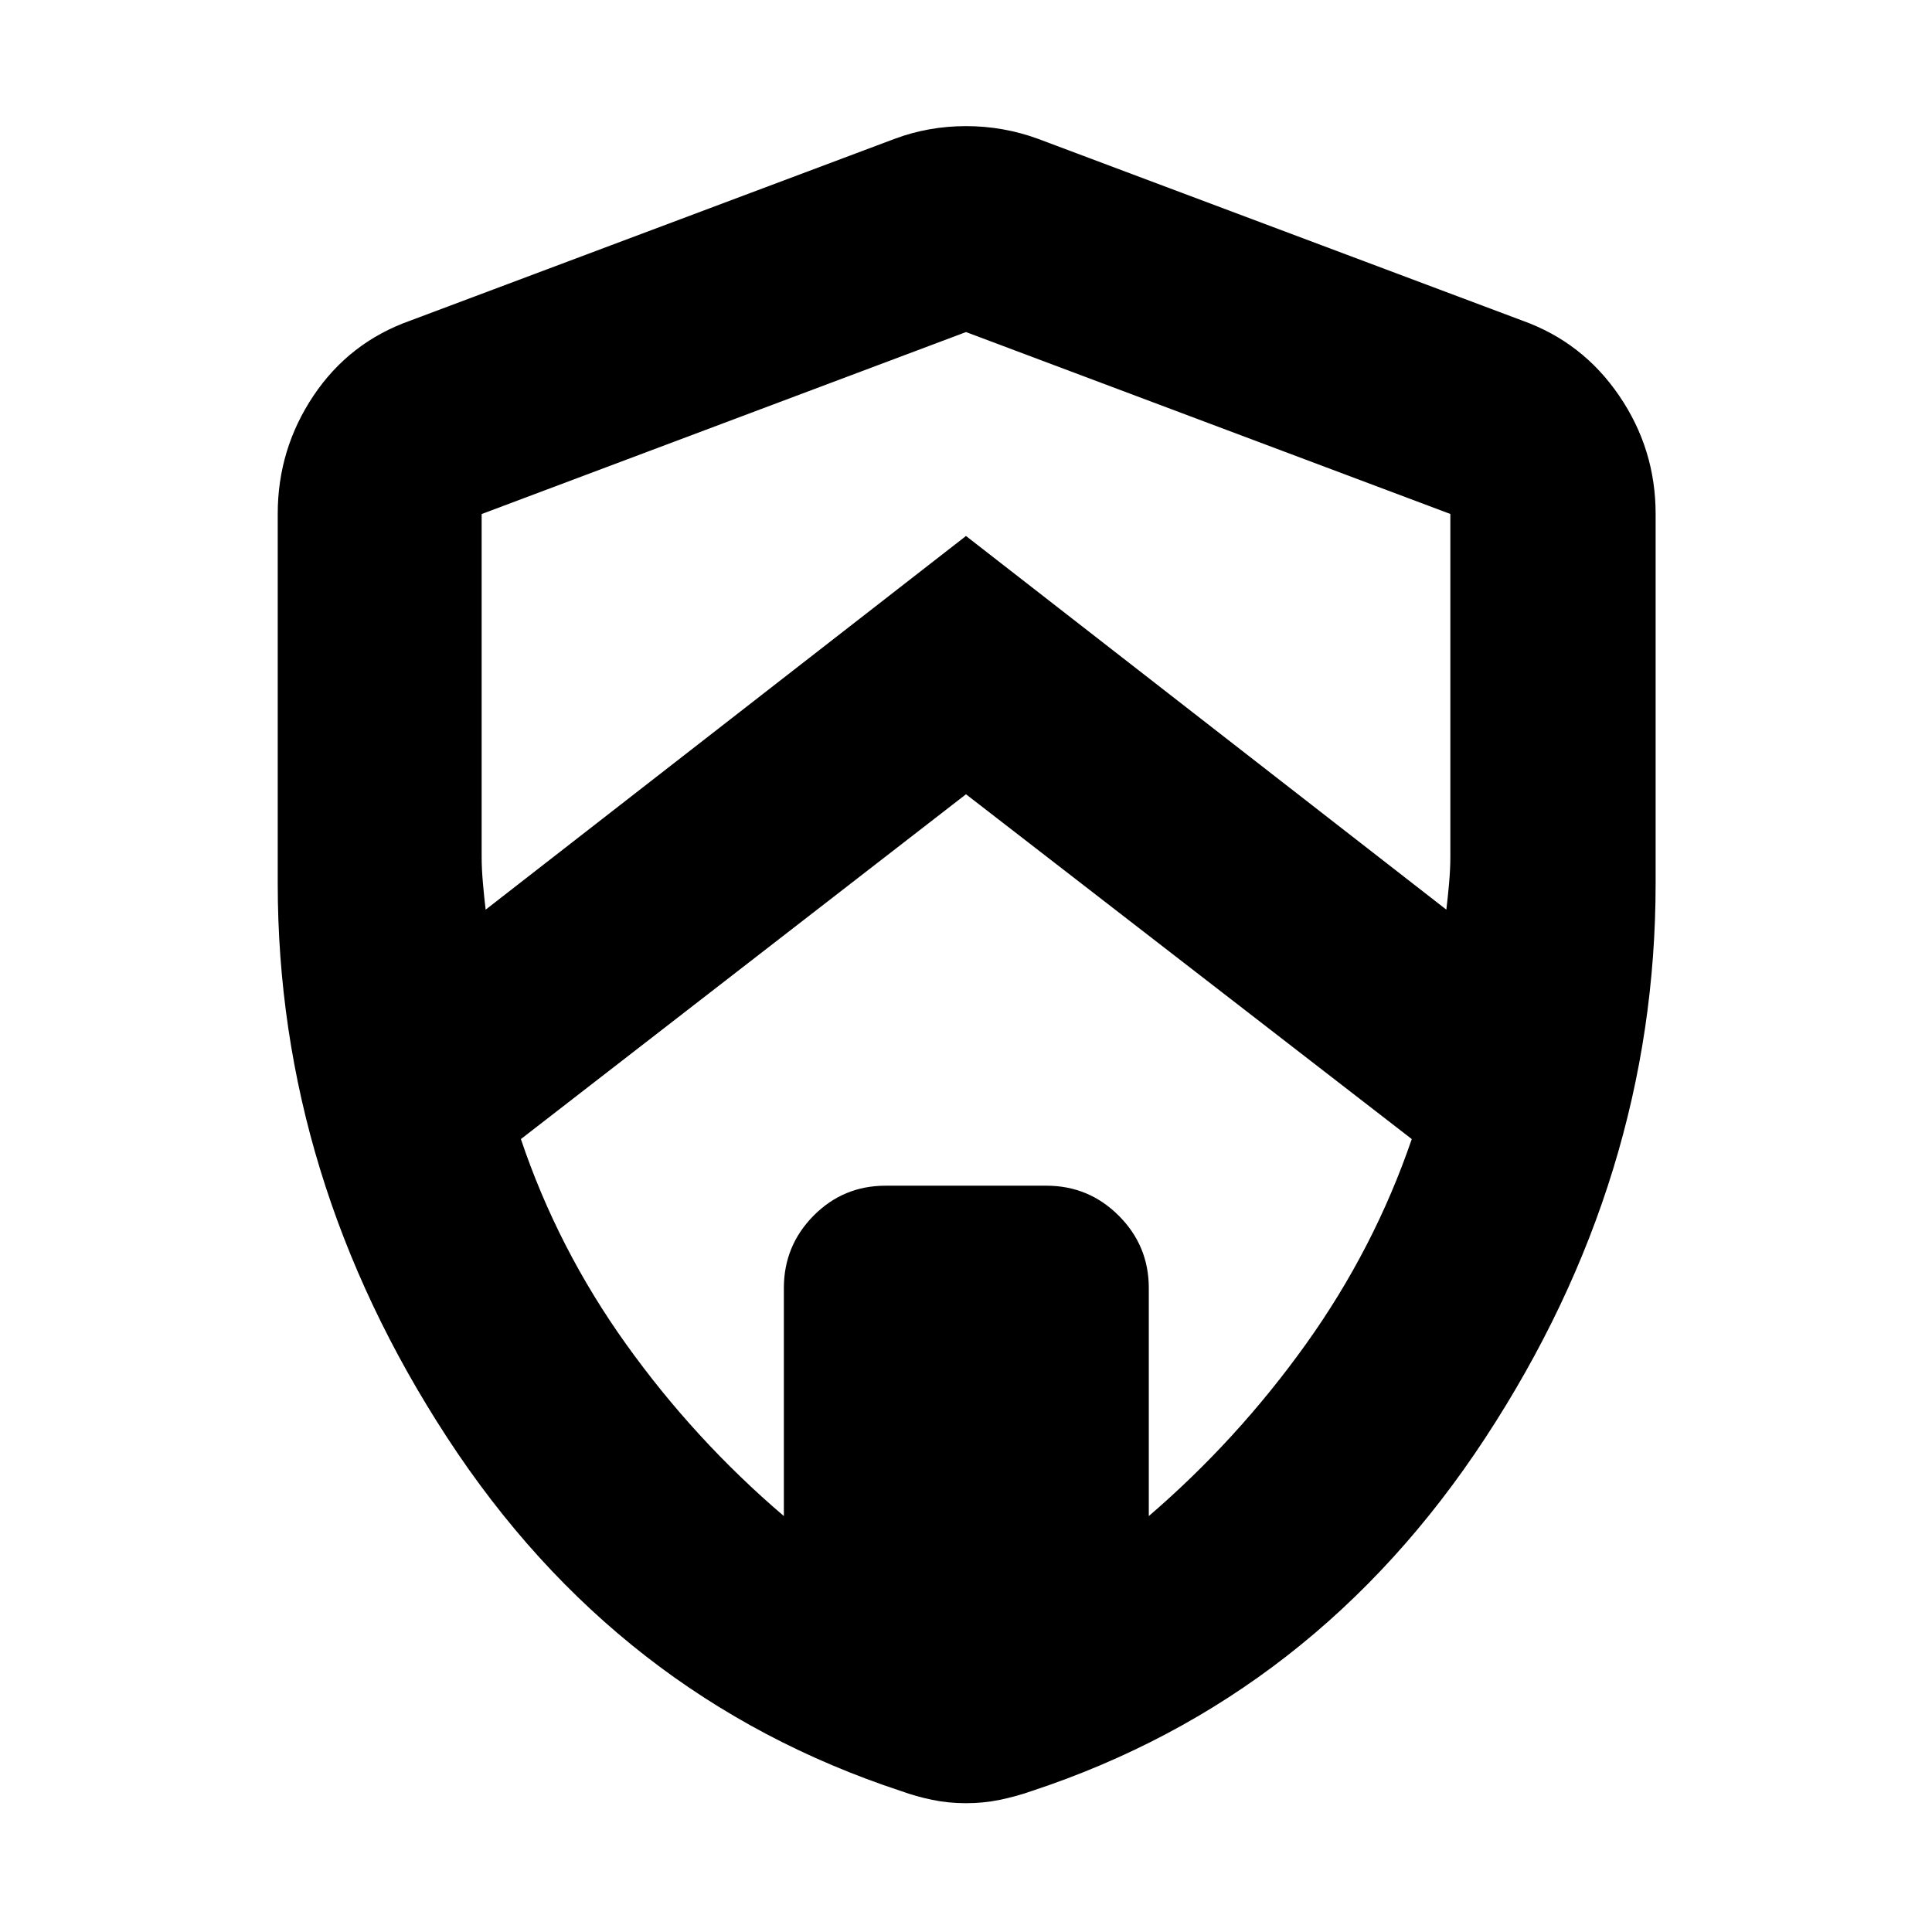 <svg xmlns="http://www.w3.org/2000/svg" height="40" viewBox="0 -960 960 960" width="40"><path d="M480-565.33 258.83-394q18.34 54.5 52.34 102t78.33 85.33V-320q0-21 14.75-35.92Q419-370.83 440-370.83h80q21 0 35.92 14.91Q570.83-341 570.83-320v113.33q44-37.83 78-85.33t52.67-102L480-565.33ZM239.33-704.58v170.53q0 5.71.66 13.2.66 7.49 1.33 12.85L480-693.67 718.68-508q.66-5.33 1.33-12.78.66-7.46.66-13.22v-170.61L480-795l-240.67 90.42ZM480-64q-8.79 0-16.81-1.67-8.01-1.66-15.36-4.33-141.33-46.5-225.58-175.58Q138-374.67 138-521.03v-183.62q0-32.17 17.77-58.72 17.78-26.56 48.06-37.3L444.5-891q16.92-6.33 35.5-6.33t35.83 6.33l240.67 90.33q29.95 10.74 48.06 37.3 18.11 26.55 18.11 58.72v183.62q0 146.36-84.59 275.45Q653.5-116.5 512.5-70q-7.68 2.67-15.69 4.33Q488.79-64 480-64Z"/></svg>